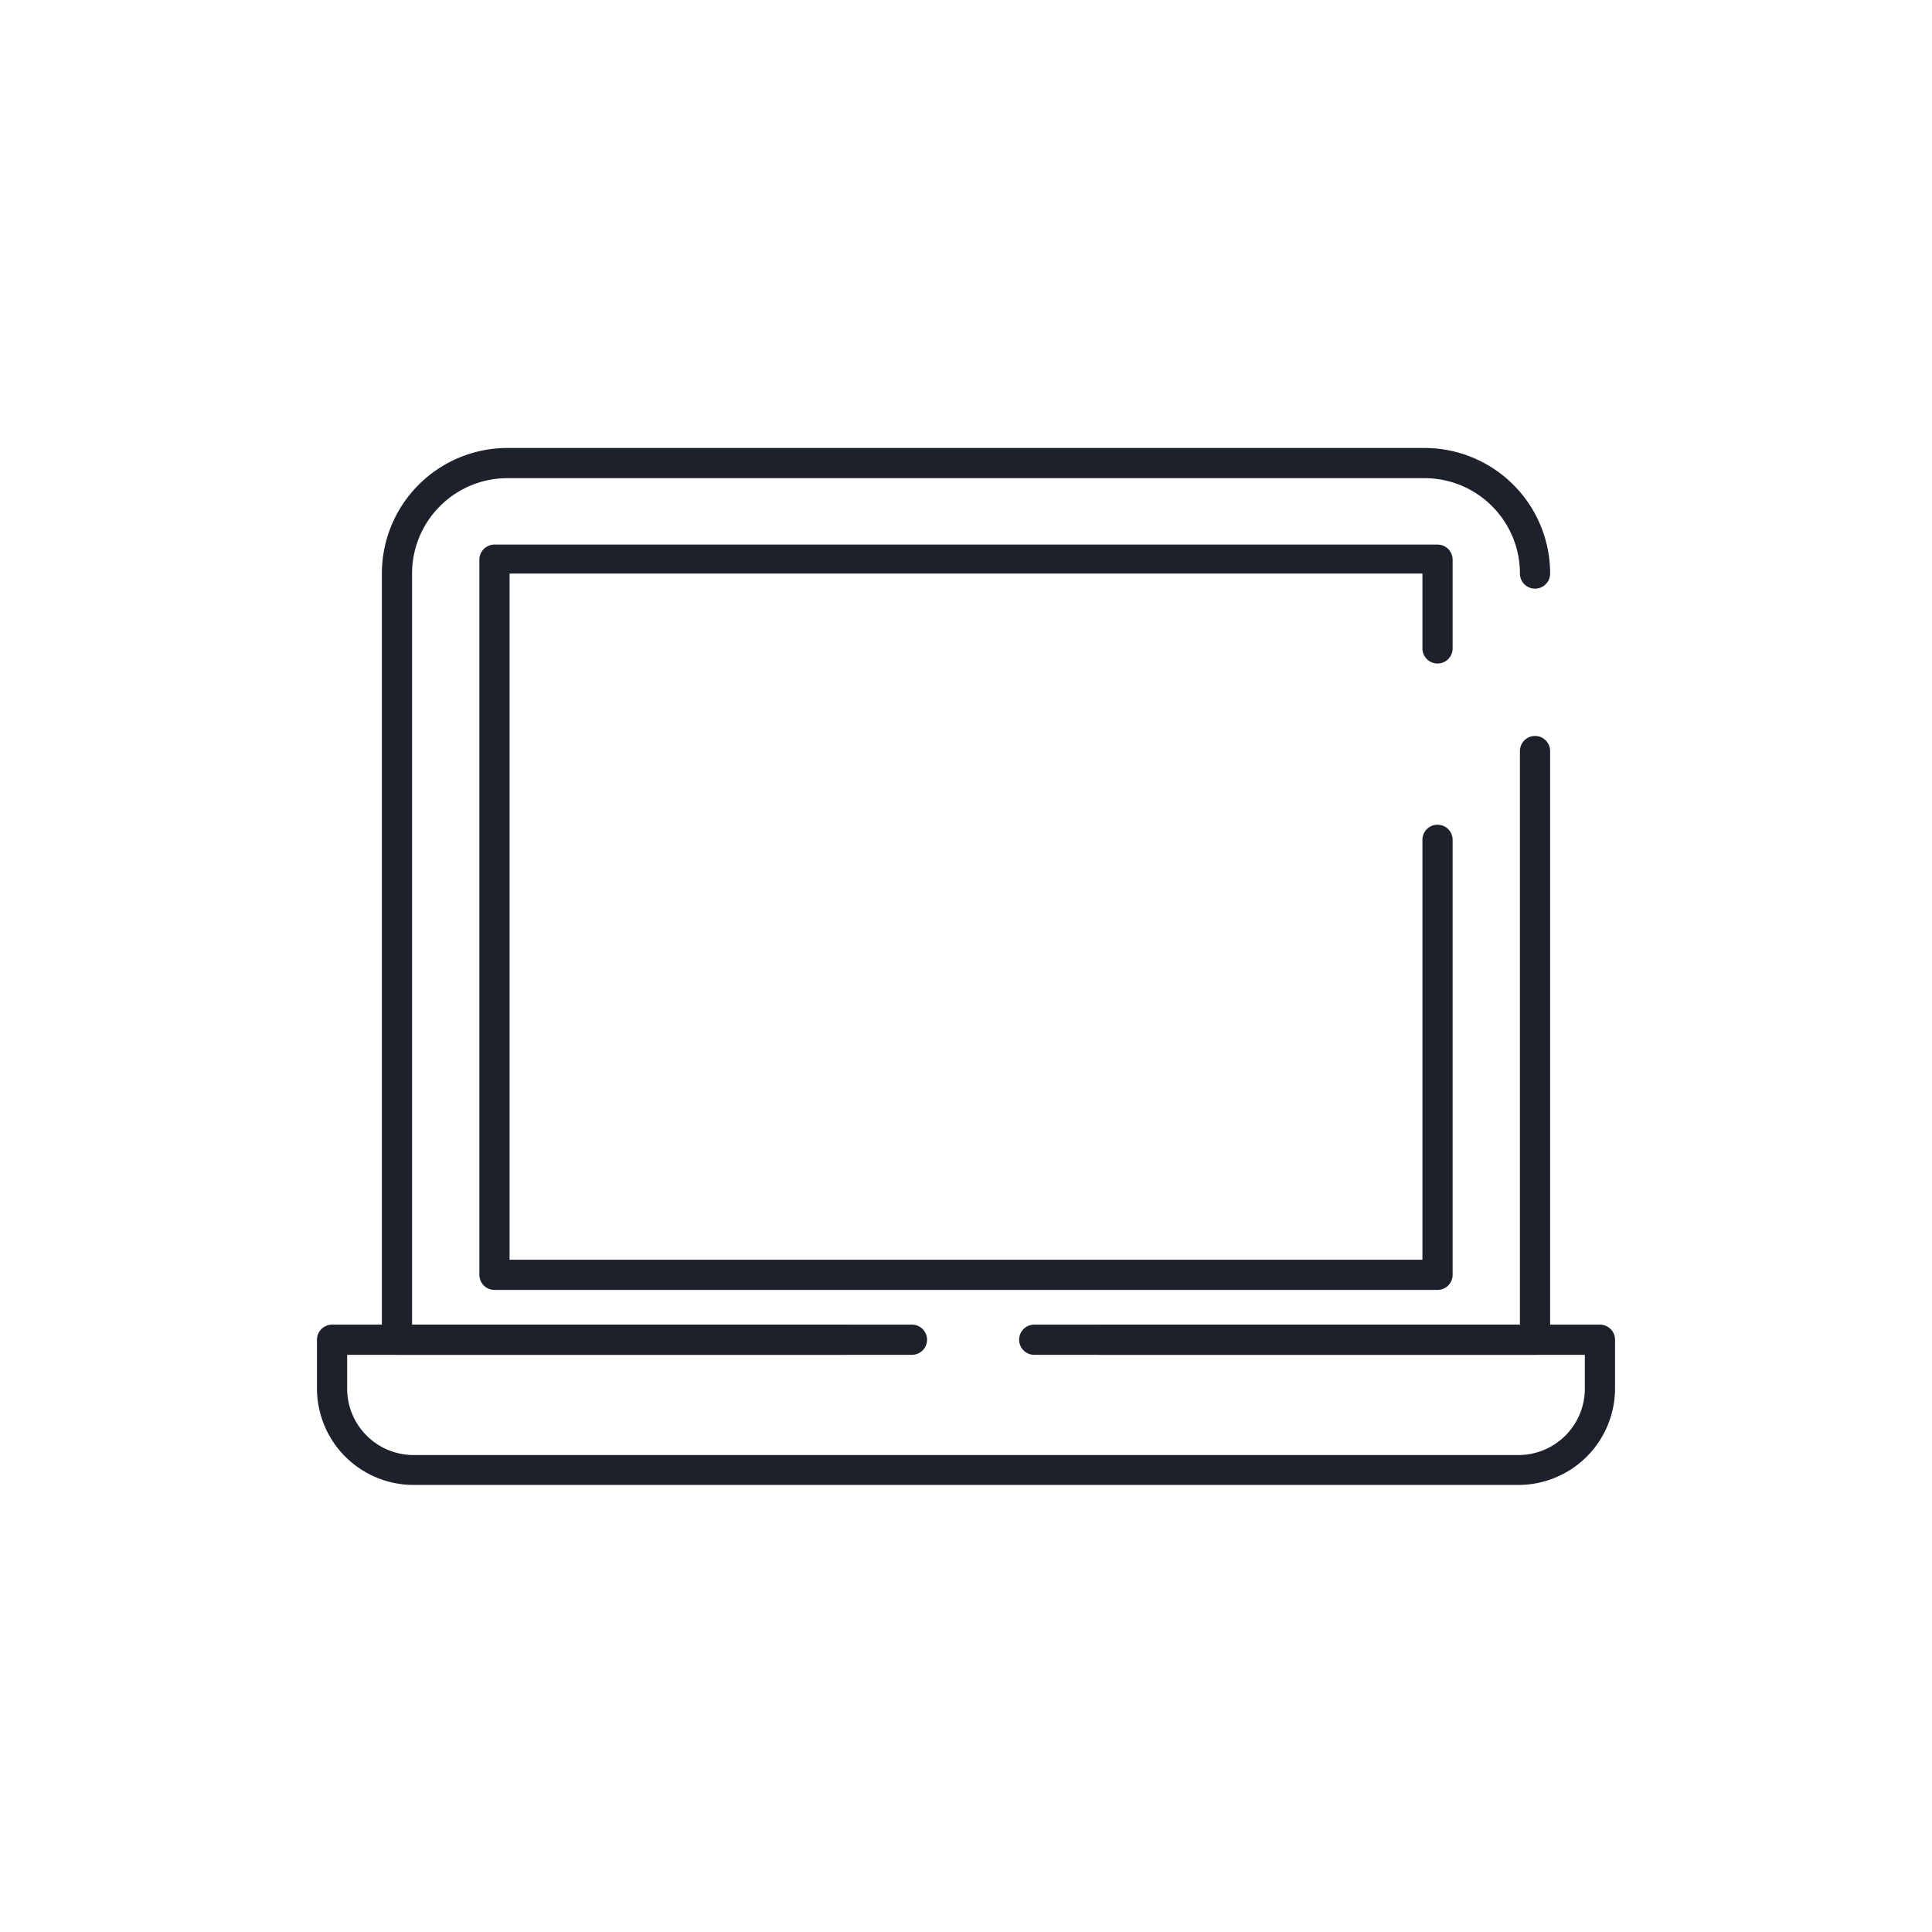 <svg id="Calque_1" data-name="Calque 1" xmlns="http://www.w3.org/2000/svg" viewBox="0 0 64 64"><title>desktop</title><path d="M30.21,44.88H13.15a.5.5,0,0,1-.5-.5V19a4.16,4.16,0,0,1,4.15-4.16H47.19A4.16,4.16,0,0,1,51.35,19a.5.5,0,0,1-1,0,3.16,3.16,0,0,0-3.15-3.16H16.81A3.16,3.16,0,0,0,13.65,19V43.88H30.21a.5.5,0,0,1,0,1Z" style="fill:#1d212b"/><path d="M50.85,44.88H34.26a.5.5,0,0,1,0-1H50.35v-19a.5.5,0,1,1,1,0V44.38A.5.5,0,0,1,50.85,44.88Z" style="fill:#1d212b"/><path d="M50.3,49.19H13.7A3.2,3.2,0,0,1,10.5,46V44.38a.5.5,0,0,1,.5-.5H28a.5.5,0,1,1,0,1H11.5V46a2.2,2.2,0,0,0,2.2,2.2H50.3A2.2,2.2,0,0,0,52.5,46V44.88H36.42a.5.5,0,0,1,0-1H53a.5.5,0,0,1,.5.5V46A3.2,3.2,0,0,1,50.3,49.19Z" style="fill:#1d212b"/><path d="M47.62,42.73H16.38a.5.5,0,0,1-.5-.5V18.54a.5.5,0,0,1,.5-.5H47.62a.5.5,0,0,1,.5.5v2.94a.5.5,0,1,1-1,0V19H16.88V41.73H47.12V27.82a.5.5,0,1,1,1,0V42.23A.5.5,0,0,1,47.62,42.73Z" style="fill:#1d212b"/></svg>